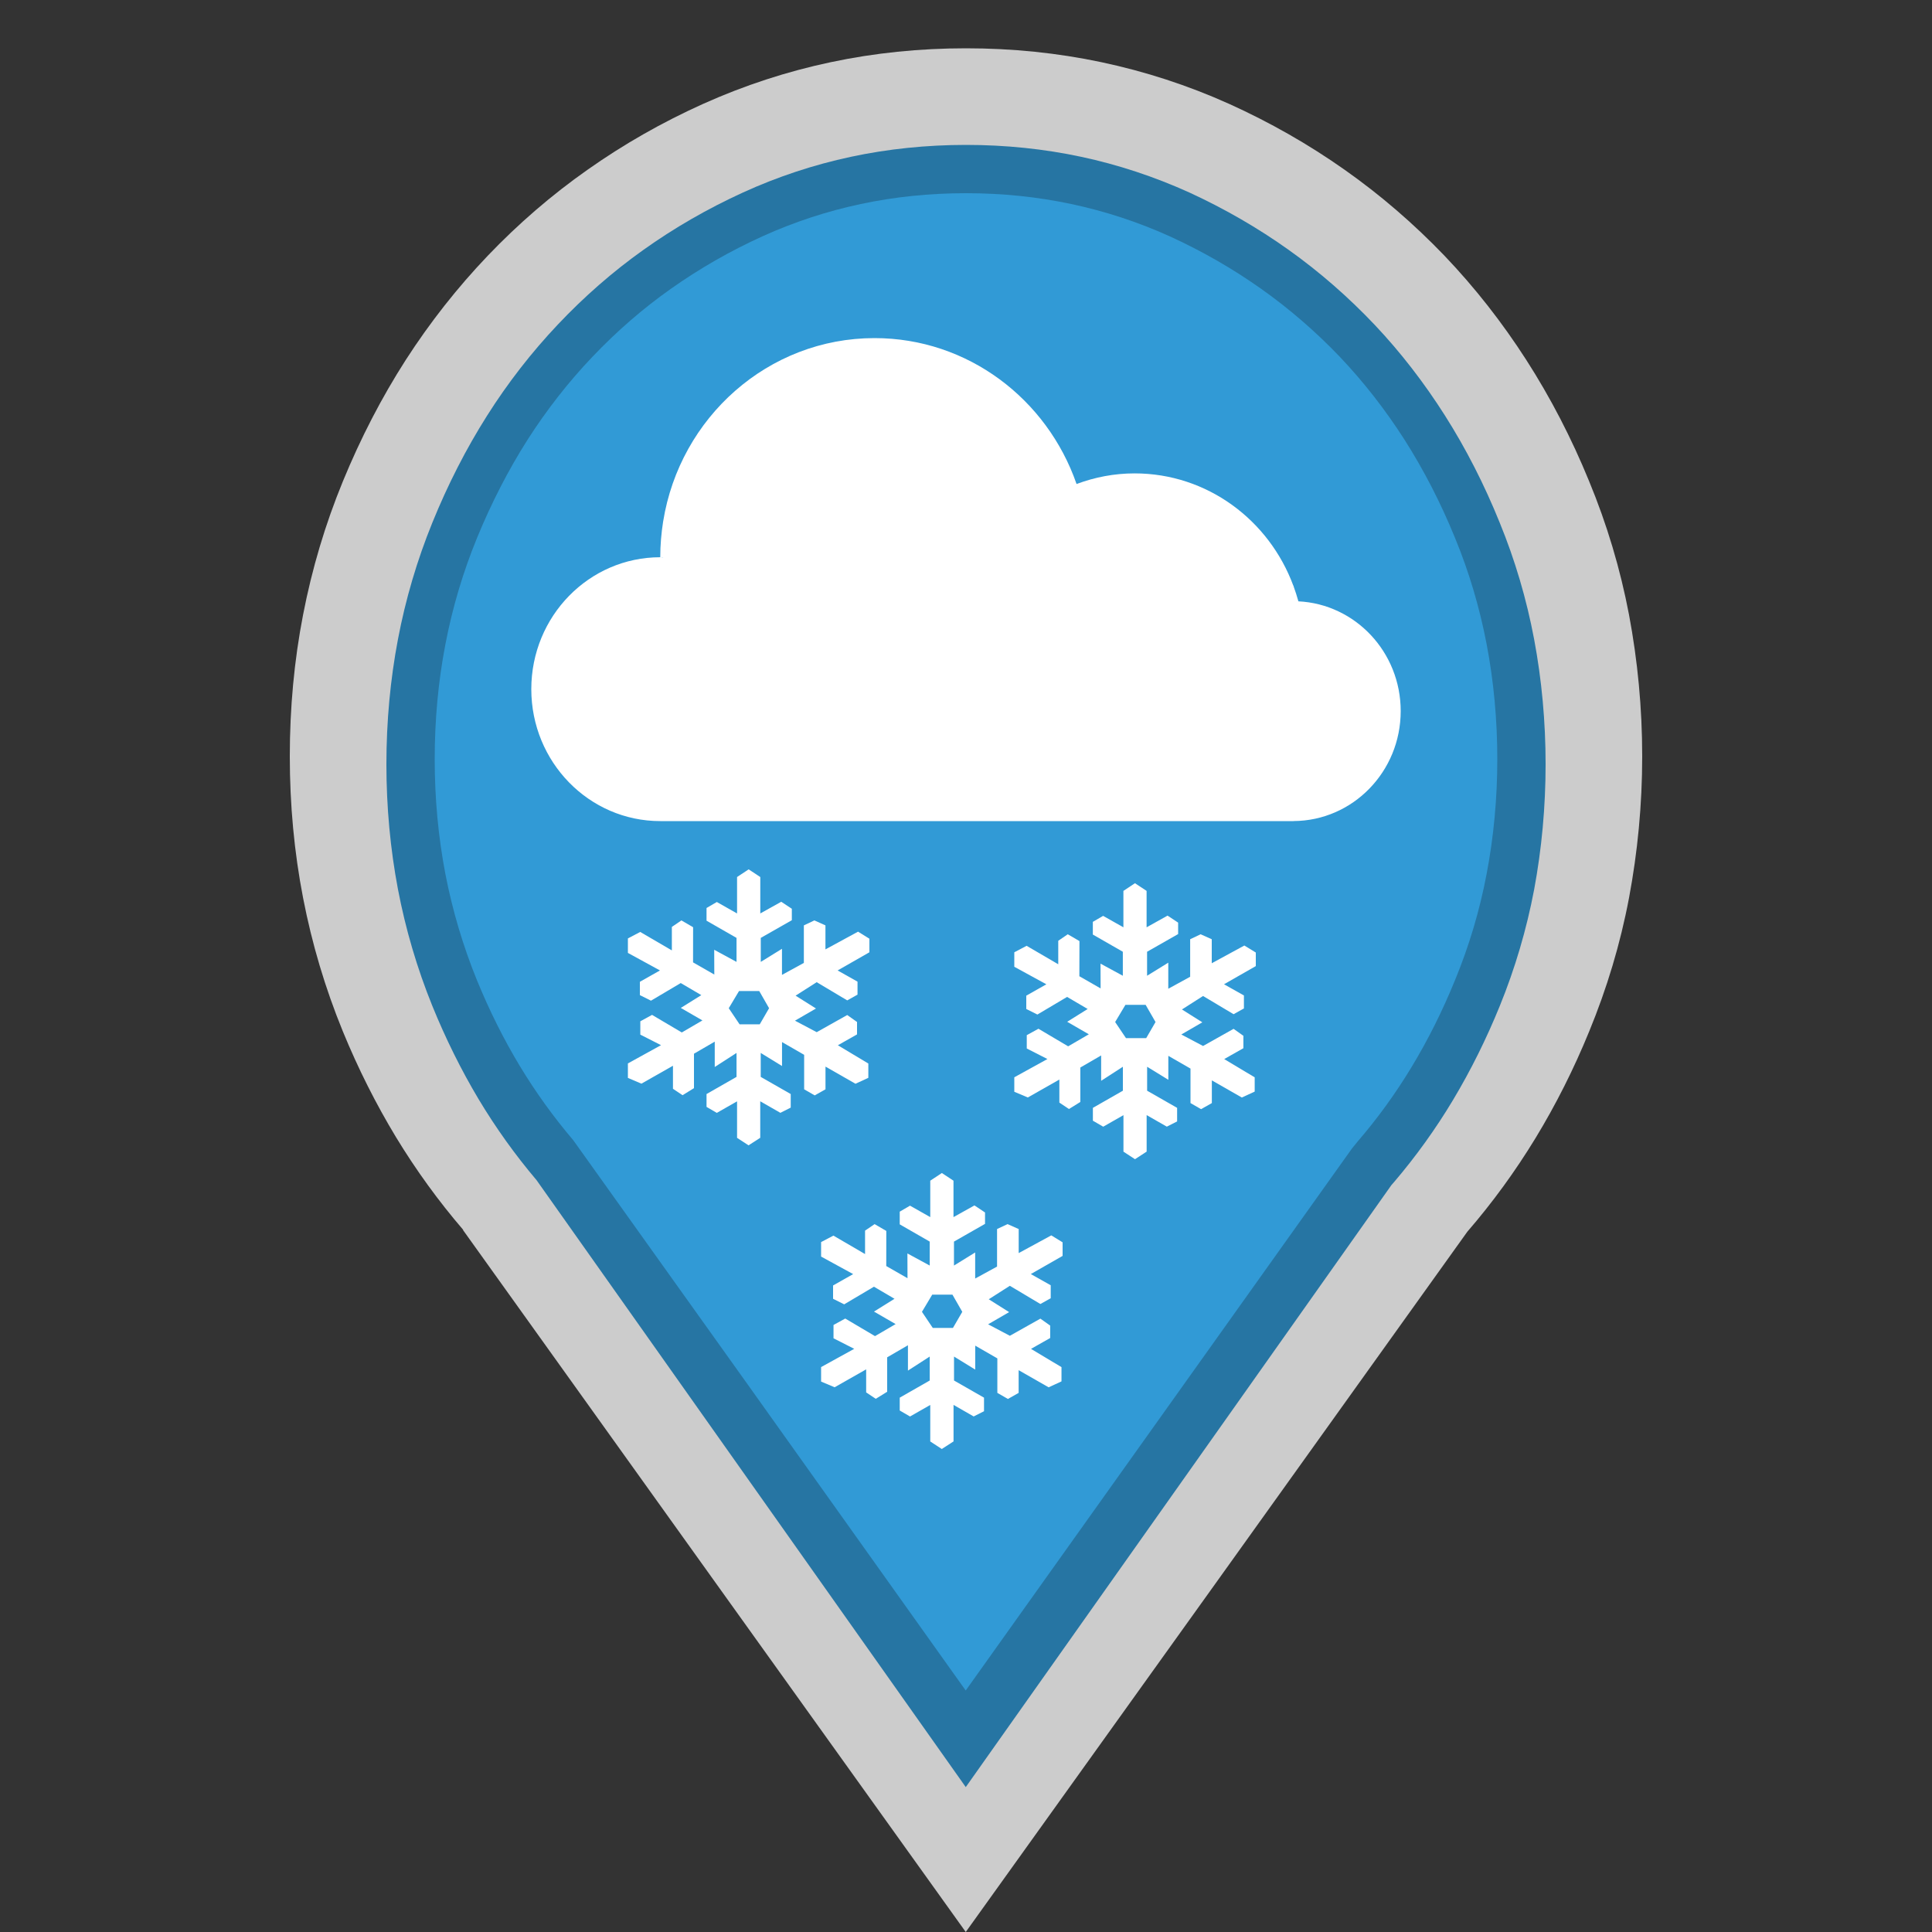 <?xml version="1.0" encoding="utf-8"?>
<!-- Generator: Adobe Illustrator 16.0.3, SVG Export Plug-In . SVG Version: 6.00 Build 0)  -->
<!DOCTYPE svg PUBLIC "-//W3C//DTD SVG 1.1//EN" "http://www.w3.org/Graphics/SVG/1.1/DTD/svg11.dtd">
<svg version="1.1" id="Winter_Storm" xmlns="http://www.w3.org/2000/svg" xmlns:xlink="http://www.w3.org/1999/xlink" x="0px"
	 y="0px" width="40px" height="40px" viewBox="0 0 40 40" enable-background="new 0 0 40 40" xml:space="preserve">
<rect x="0" y="0" width="40" height="40" fill="#333333" stroke="none"/>
<path opacity="0.75" fill="#FFFFFF" d="M34,15.659c0-1.006-0.095-1.984-0.273-2.932c-0.181-0.95-0.457-1.872-0.826-2.764
	c-0.366-0.895-0.799-1.729-1.299-2.508c-0.5-0.778-1.064-1.499-1.697-2.162c-0.637-0.663-1.326-1.257-2.067-1.779
	c-0.745-0.525-1.544-0.981-2.394-1.365c-0.854-0.384-1.736-0.67-2.643-0.862C21.893,1.095,20.96,1,20,1
	c-0.959,0-1.892,0.095-2.798,0.287c-0.908,0.192-1.787,0.479-2.641,0.862c-0.854,0.384-1.652,0.84-2.396,1.365
	C11.422,4.036,10.734,4.63,10.1,5.293C9.467,5.956,8.9,6.677,8.399,7.455C7.9,8.233,7.468,9.068,7.1,9.963
	c-0.367,0.892-0.641,1.814-0.825,2.764C6.091,13.675,6,14.653,6,15.659c0,1.004,0.091,1.981,0.275,2.932s0.458,1.871,0.825,2.767
	c0.316,0.769,0.683,1.498,1.097,2.183c0.417,0.686,0.881,1.326,1.395,1.924H9.588H9.585l5.205,7.269L19.995,40l5.196-7.251
	l5.188-7.247c0.522-0.604,0.993-1.251,1.413-1.94c0.421-0.692,0.792-1.429,1.109-2.204c0.369-0.896,0.646-1.816,0.826-2.767
	C33.905,17.641,34,16.663,34,15.659z"/>
<path fill="#2675A3" d="M31.762,13.233c-0.156-0.829-0.395-1.638-0.713-2.414c-0.316-0.782-0.695-1.526-1.131-2.213
	c-0.43-0.678-0.92-1.313-1.455-1.879c-0.551-0.582-1.15-1.103-1.779-1.551c-0.639-0.456-1.334-0.857-2.059-1.19
	c-0.721-0.327-1.475-0.576-2.238-0.739C21.621,3.083,20.818,3,20.001,3c-0.819,0-1.621,0.083-2.386,0.247
	c-0.764,0.163-1.515,0.411-2.231,0.738c-0.732,0.334-1.428,0.735-2.068,1.192c-0.63,0.448-1.225,0.968-1.77,1.546
	c-0.542,0.573-1.034,1.206-1.463,1.885C9.654,9.285,9.272,10.03,8.95,10.824c-0.314,0.772-0.554,1.584-0.711,2.413
	C8.081,14.067,8,14.938,8,15.823c0,0.884,0.081,1.754,0.239,2.587c0.157,0.824,0.396,1.637,0.711,2.414
	c0.277,0.682,0.6,1.332,0.957,1.93c0.358,0.598,0.763,1.162,1.202,1.68l2.368,3.348L19.995,37l8.812-12.463l0.061-0.07
	c0.443-0.52,0.854-1.09,1.213-1.689c0.371-0.619,0.695-1.273,0.973-1.957c0.314-0.773,0.553-1.582,0.709-2.405
	C31.92,17.572,32,16.7,32,15.823C32,14.944,31.92,14.072,31.762,13.233z"/>
<path fill="#319AD6" d="M30.779,13.336c-0.145-0.756-0.363-1.495-0.656-2.203c-0.293-0.72-0.645-1.403-1.047-2.034
	c-0.395-0.617-0.844-1.193-1.334-1.709c-0.506-0.529-1.057-1.005-1.635-1.413c-0.588-0.416-1.225-0.782-1.893-1.086
	c-0.654-0.296-1.34-0.52-2.035-0.667C21.48,4.075,20.748,4,20,4c-0.749,0-1.481,0.075-2.179,0.224
	c-0.694,0.147-1.377,0.371-2.027,0.665c-0.674,0.305-1.313,0.672-1.904,1.09c-0.576,0.406-1.122,0.88-1.622,1.406
	c-0.498,0.521-0.949,1.1-1.344,1.717c-0.396,0.622-0.749,1.307-1.049,2.038c-0.288,0.703-0.509,1.443-0.654,2.202
	C9.074,14.104,9,14.903,9,15.717c0,0.813,0.074,1.611,0.221,2.377c0.145,0.75,0.365,1.492,0.654,2.201
	c0.259,0.633,0.558,1.23,0.887,1.775s0.702,1.061,1.106,1.536l3.556,4.979L19.994,35l7.998-11.223l0.117-0.144
	c0.408-0.473,0.783-0.99,1.115-1.539c0.342-0.565,0.645-1.172,0.902-1.805c0.291-0.705,0.51-1.442,0.652-2.19
	C30.926,17.326,31,16.524,31,15.717C31,14.906,30.926,14.105,30.779,13.336z"/>
<path fill="#FFFFFF" d="M26.882,12.45c-0.029-0.105-0.063-0.209-0.1-0.312v-0.012h-0.005c-0.502-1.358-1.782-2.325-3.287-2.325
	c-0.423,0-0.827,0.08-1.201,0.22C21.679,8.262,20.038,7,18.106,7c-2.203,0-4.031,1.644-4.376,3.796h-0.001v0.005
	c-0.038,0.24-0.059,0.485-0.059,0.736h0.059v0.003c-0.02-0.001-0.039-0.003-0.059-0.003c-1.475,0-2.67,1.222-2.67,2.731
	C11,15.776,12.195,17,13.67,17h2.802h1.595h3.733h1.602h3.38v-0.001C28.007,16.993,29,15.977,29,14.722
	C29,13.501,28.061,12.508,26.882,12.45z"/>
<path fill="#FFFFFF" d="M15.088,20.874l0.224,0.333h0.418l0.193-0.333l-0.204-0.356h-0.418L15.088,20.874z M15.26,23.558v-0.756
	l-0.419,0.239l-0.213-0.124v-0.266l0.621-0.355V21.8l-0.451,0.291v-0.525l-0.43,0.25v0.713l-0.236,0.146l-0.199-0.133v-0.477
	l-0.653,0.371L13,22.317v-0.3l0.686-0.378l-0.429-0.218v-0.276l0.243-0.133l0.616,0.364l0.427-0.249l-0.01-0.006l-0.438-0.253
	l0.425-0.265l-0.426-0.25l-0.616,0.365l-0.23-0.115v-0.276l0.416-0.235L13,19.729v-0.3l0.255-0.134l0.655,0.382v-0.486l0.198-0.135
	l0.242,0.141l-0.001,0.728l0.44,0.252l-0.002-0.513l0.462,0.251v-0.497l-0.621-0.356v-0.263l0.213-0.124l0.419,0.237v-0.754
	l0.24-0.159l0.241,0.159v0.754l0.434-0.242l0.219,0.145v0.237l-0.643,0.366v0.497l0.439-0.271v0.54l0.453-0.248v-0.777l0.218-0.103
	l0.229,0.103v0.497l0.675-0.367L18,19.435v0.281l-0.658,0.376l0.412,0.232v0.269l-0.213,0.119l-0.632-0.377l-0.437,0.279
	l0.422,0.266l-0.435,0.252l0.45,0.238l0.632-0.355l0.203,0.144v0.257l-0.397,0.225l0.631,0.378v0.296l-0.266,0.123l-0.621-0.355
	v0.47l-0.223,0.126l-0.219-0.126v-0.714l-0.458-0.264v0.496L15.75,21.8v0.496l0.621,0.355v0.281l-0.214,0.108l-0.417-0.239v0.756
	l-0.242,0.156L15.26,23.558z"/>
<path fill="#FFFFFF" d="M23.088,21.16l0.224,0.333h0.419l0.193-0.333l-0.205-0.356h-0.418L23.088,21.16z M23.26,23.844v-0.756
	l-0.419,0.239l-0.214-0.124v-0.266l0.621-0.355v-0.496l-0.45,0.291v-0.525l-0.431,0.25v0.713l-0.235,0.146l-0.199-0.133v-0.477
	l-0.653,0.371L21,22.604v-0.3l0.686-0.378l-0.428-0.218v-0.276l0.242-0.133l0.615,0.364l0.428-0.249l-0.01-0.006l-0.438-0.253
	l0.424-0.265l-0.426-0.25l-0.615,0.365l-0.23-0.115v-0.276l0.416-0.235L21,20.016v-0.3l0.255-0.134l0.655,0.382v-0.486l0.197-0.135
	l0.242,0.141l-0.002,0.728l0.44,0.252l-0.002-0.513l0.462,0.251v-0.497l-0.621-0.356v-0.263l0.213-0.124l0.42,0.237v-0.754
	l0.239-0.159l0.241,0.159v0.754l0.434-0.242l0.219,0.145v0.237l-0.643,0.366v0.497l0.439-0.271v0.54l0.453-0.248v-0.777l0.217-0.103
	l0.23,0.103v0.497l0.675-0.367L26,19.721v0.281l-0.658,0.376l0.412,0.232v0.269l-0.214,0.119l-0.632-0.377L24.471,20.9l0.422,0.266
	l-0.435,0.252l0.45,0.238l0.632-0.355l0.203,0.144v0.257l-0.397,0.225l0.631,0.378V22.6l-0.266,0.123l-0.621-0.355v0.47
	l-0.223,0.126l-0.219-0.126v-0.714l-0.459-0.264v0.496l-0.439-0.27v0.496l0.621,0.355v0.281l-0.213,0.108l-0.418-0.239v0.756
	L23.499,24L23.26,23.844z"/>
<path fill="#FFFFFF" d="M19.088,27.16l0.224,0.333h0.418l0.193-0.333l-0.204-0.356h-0.418L19.088,27.16z M19.26,29.844v-0.756
	l-0.419,0.239l-0.213-0.124v-0.266l0.621-0.355v-0.496l-0.451,0.291v-0.525l-0.43,0.25v0.713l-0.236,0.146l-0.199-0.133v-0.477
	l-0.653,0.371L17,28.604v-0.3l0.686-0.378l-0.429-0.218v-0.276l0.243-0.133l0.616,0.364l0.427-0.249l-0.01-0.006l-0.438-0.253
	l0.425-0.265l-0.426-0.25l-0.616,0.365l-0.23-0.115v-0.276l0.416-0.235L17,26.016v-0.3l0.255-0.134l0.655,0.382v-0.485l0.198-0.135
	l0.242,0.141l-0.001,0.727l0.44,0.252l-0.002-0.513l0.462,0.251v-0.496l-0.621-0.357v-0.263l0.213-0.124l0.419,0.237v-0.754
	l0.24-0.159l0.241,0.159v0.754l0.434-0.242l0.219,0.146v0.236l-0.643,0.367v0.496l0.439-0.271v0.54l0.453-0.248v-0.777l0.218-0.102
	l0.23,0.102v0.498l0.675-0.367L22,25.721v0.281l-0.658,0.376l0.412,0.232v0.269l-0.214,0.119l-0.632-0.377L20.471,26.9l0.422,0.266
	l-0.435,0.252l0.45,0.238l0.632-0.355l0.203,0.144v0.257l-0.397,0.225l0.631,0.378V28.6l-0.266,0.123l-0.621-0.355v0.47
	l-0.222,0.126l-0.219-0.126v-0.714l-0.458-0.264v0.496l-0.439-0.27v0.496l0.621,0.355v0.281l-0.214,0.108l-0.417-0.239v0.756
	L19.499,30L19.26,29.844z"/>
</svg>
